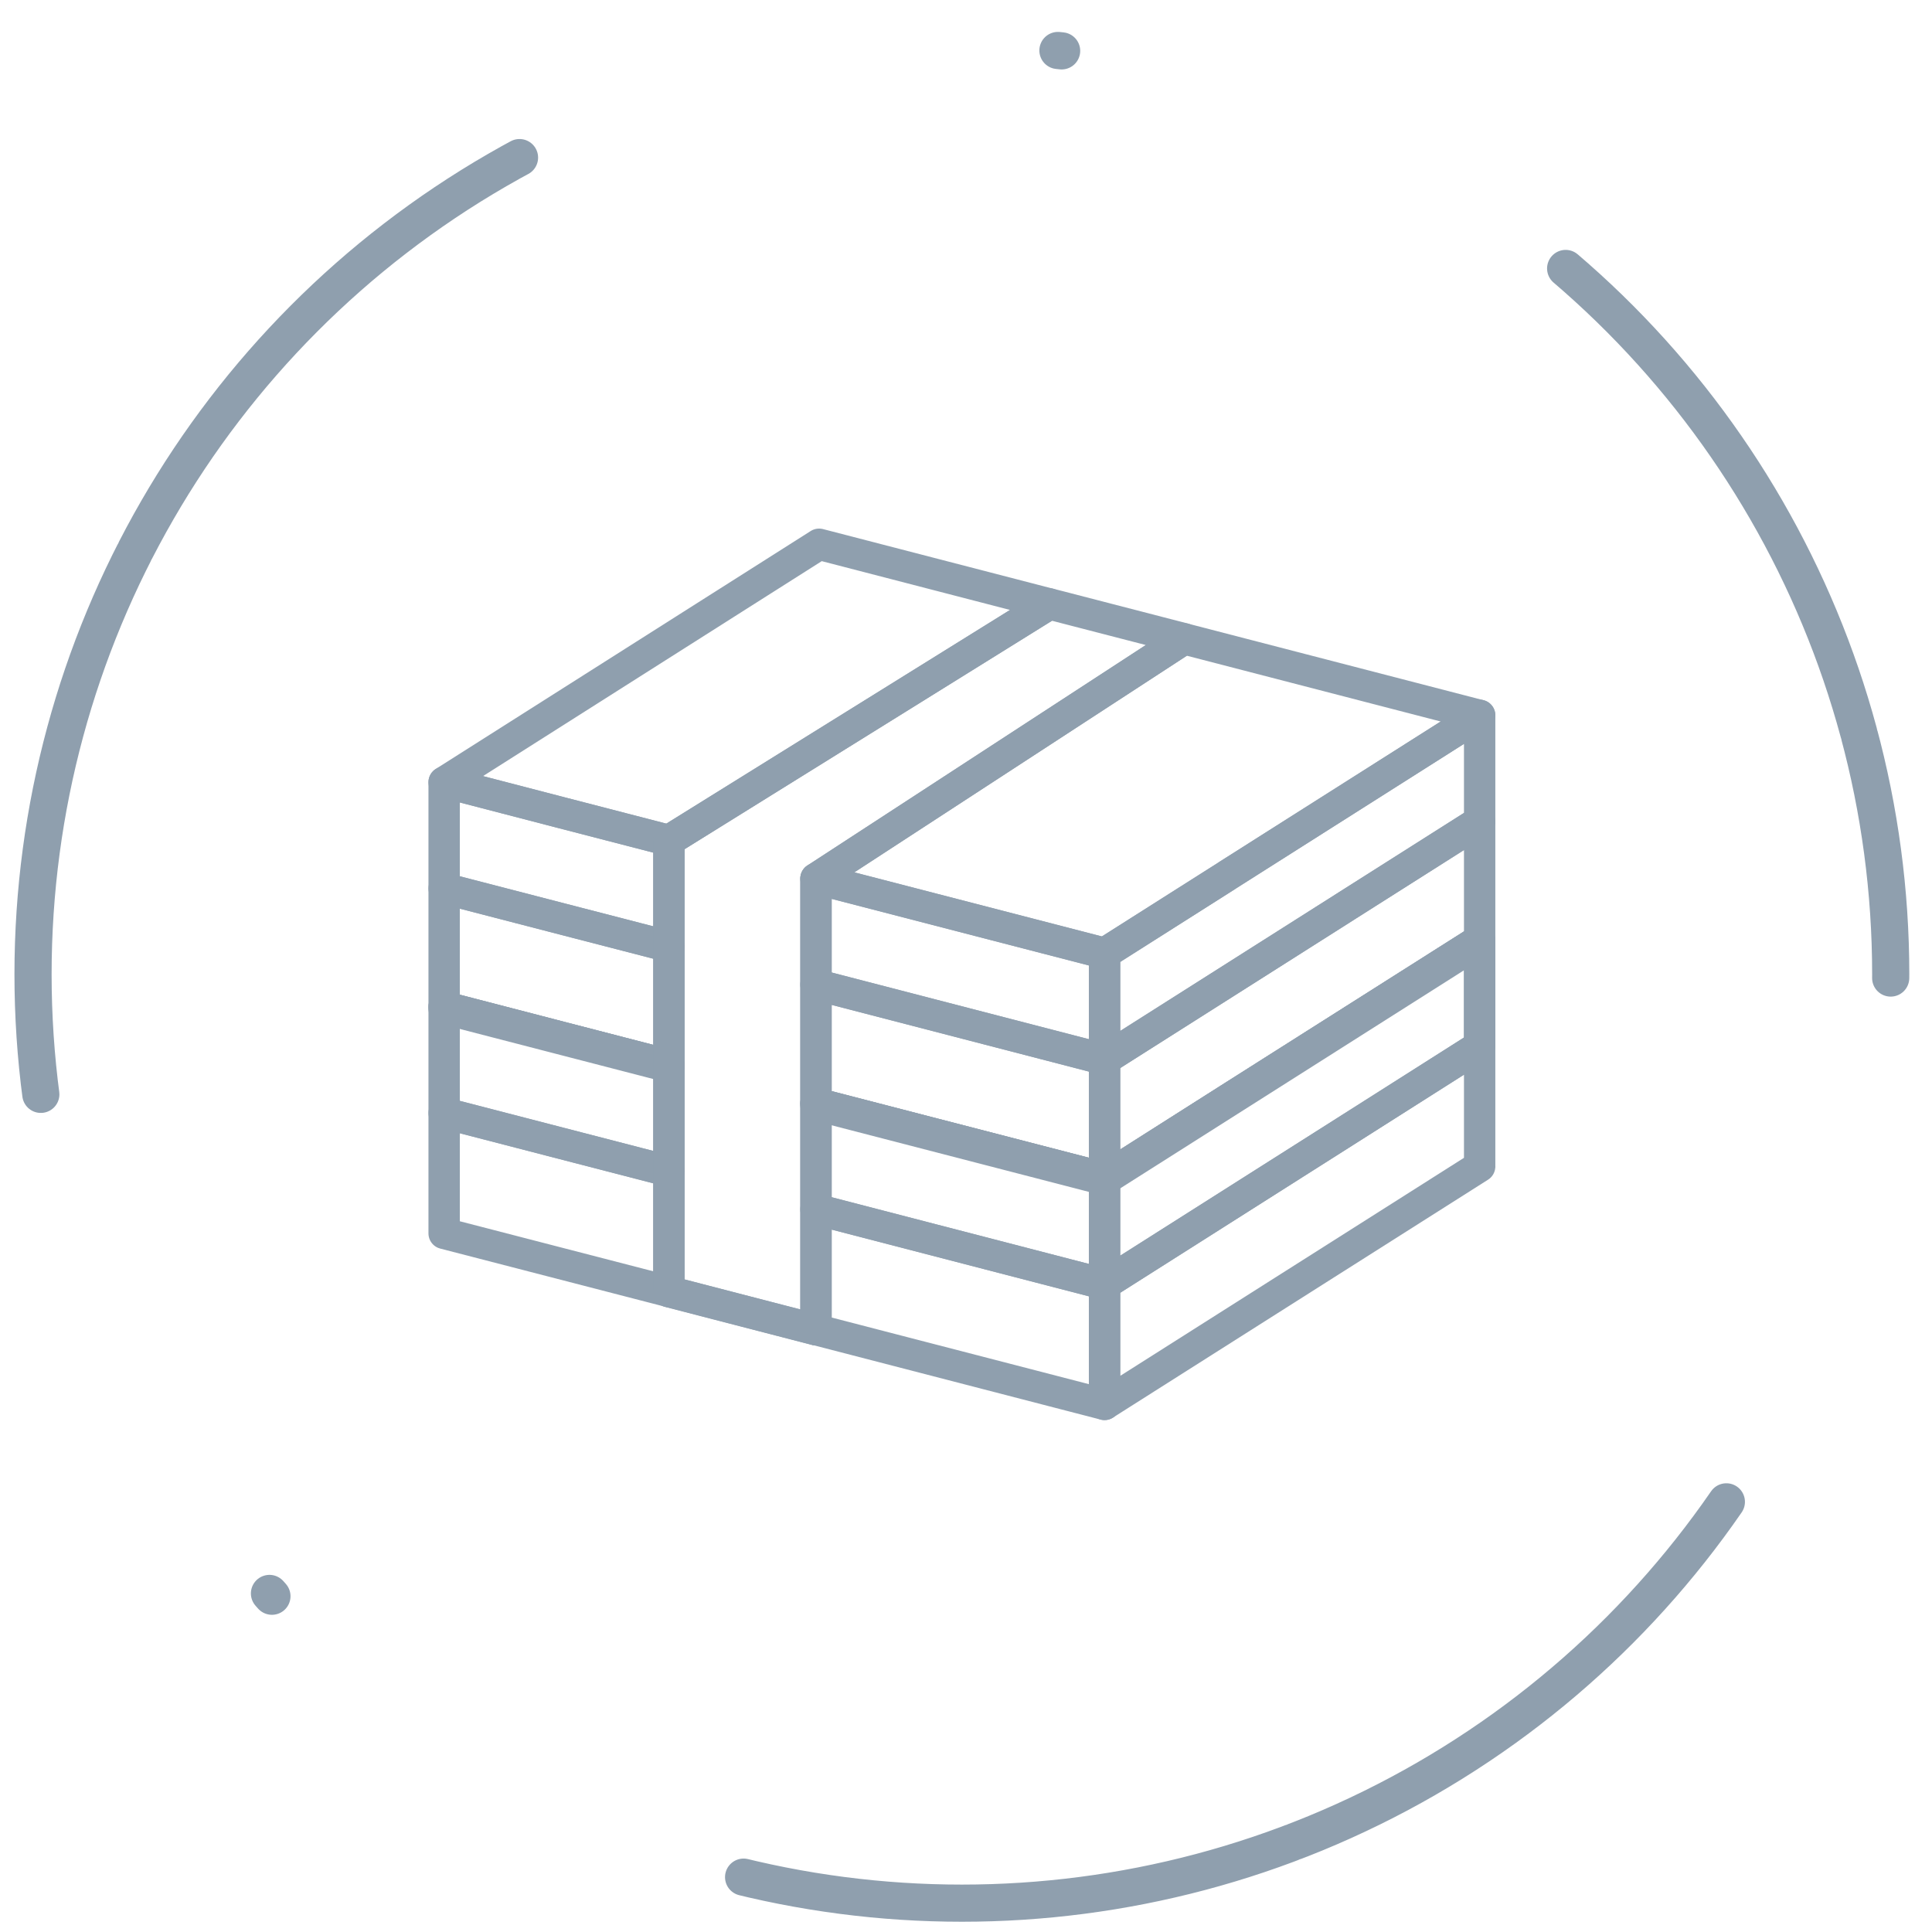 <svg width="52" height="52" viewBox="0 0 52 52" fill="none" xmlns="http://www.w3.org/2000/svg">
<path d="M28.244 16.255L18.004 22.622L15.151 21.884L11.954 21.053L22.046 14.649L28.244 16.255Z" stroke="#8F9FAE" stroke-width="0.844" stroke-miterlimit="10" stroke-linejoin="round"/>
<path d="M39.825 19.255L33.057 23.547L33 23.585L29.729 25.66L21.962 23.649L31.871 17.194L39.825 19.255Z" stroke="#8F9FAE" stroke-width="0.844" stroke-miterlimit="10" stroke-linejoin="round"/>
<path d="M39.825 25.301V25.348L29.729 31.753V31.706L33.001 29.627L39.825 25.301Z" stroke="#8F9FAE" stroke-width="0.844" stroke-miterlimit="10" stroke-linejoin="round"/>
<path d="M15.151 21.883L18.004 22.622V25.477L15.577 24.849L15.523 24.835L11.954 23.911V21.053L15.151 21.883Z" stroke="#8F9FAE" stroke-width="0.844" stroke-miterlimit="10" stroke-linejoin="round"/>
<path d="M29.729 25.658V28.516L21.962 26.502V23.647L29.729 25.658Z" stroke="#8F9FAE" stroke-width="0.844" stroke-miterlimit="10" stroke-linejoin="round"/>
<path d="M15.577 24.85L18.004 25.477V28.669L15.151 27.93L11.954 27.101V23.912L15.523 24.836L15.577 24.85Z" stroke="#8F9FAE" stroke-width="0.844" stroke-miterlimit="10" stroke-linejoin="round"/>
<path d="M29.729 28.515V31.704L21.962 29.693V26.501L29.729 28.515Z" stroke="#8F9FAE" stroke-width="0.844" stroke-miterlimit="10" stroke-linejoin="round"/>
<path d="M15.151 27.928L18.004 28.667V28.715L11.954 27.149V27.098L15.151 27.928Z" stroke="#8F9FAE" stroke-width="0.844" stroke-miterlimit="10" stroke-linejoin="round"/>
<path d="M29.729 31.706V31.753L21.962 29.742V29.695L29.729 31.706Z" stroke="#8F9FAE" stroke-width="0.844" stroke-miterlimit="10" stroke-linejoin="round"/>
<path d="M39.825 25.375V25.348" stroke="#8F9FAE" stroke-width="0.844" stroke-miterlimit="10" stroke-linejoin="round"/>
<path d="M39.825 19.253V22.111L36.255 24.375L36.202 24.409L29.729 28.515V25.657L33.001 23.582L33.057 23.545L39.825 19.253Z" stroke="#8F9FAE" stroke-width="0.844" stroke-miterlimit="10" stroke-linejoin="round"/>
<path d="M39.825 22.112V25.301L33.001 29.627L29.729 31.705V28.516L36.202 24.41L36.255 24.376L39.825 22.112Z" stroke="#8F9FAE" stroke-width="0.844" stroke-miterlimit="10" stroke-linejoin="round"/>
<path d="M39.825 25.301V28.159L36.202 30.457L29.729 34.564V31.706L33.001 29.627L39.825 25.301Z" stroke="#8F9FAE" stroke-width="0.844" stroke-miterlimit="10" stroke-linejoin="round"/>
<path d="M39.825 28.155V31.395L29.729 37.799V34.563L36.202 30.457L39.825 28.155Z" stroke="#8F9FAE" stroke-width="0.844" stroke-miterlimit="10" stroke-linejoin="round"/>
<path d="M15.151 27.928L18.004 28.667V31.522L15.577 30.894L11.954 29.956V27.098L15.151 27.928Z" stroke="#8F9FAE" stroke-width="0.844" stroke-miterlimit="10" stroke-linejoin="round"/>
<path d="M29.729 31.706V34.564L21.962 32.55V29.695L29.729 31.706Z" stroke="#8F9FAE" stroke-width="0.844" stroke-miterlimit="10" stroke-linejoin="round"/>
<path d="M15.577 30.895L18.004 31.523V34.762L11.954 33.197V29.957L15.577 30.895Z" stroke="#8F9FAE" stroke-width="0.844" stroke-miterlimit="10" stroke-linejoin="round"/>
<path d="M29.729 34.564V37.8L21.962 35.788V32.549L29.729 34.564Z" stroke="#8F9FAE" stroke-width="0.844" stroke-miterlimit="10" stroke-linejoin="round"/>
<path d="M39.825 31.42V31.393" stroke="#8F9FAE" stroke-width="0.844" stroke-miterlimit="10" stroke-linejoin="round"/>
<path d="M39.825 28.156V25.325" stroke="#8F9FAE" stroke-width="0.844" stroke-miterlimit="10" stroke-linejoin="round"/>
<path d="M31.871 17.192L21.963 23.647V35.788L18.004 34.762V22.621L28.245 16.254L31.871 17.192Z" stroke="#8F9FAE" stroke-width="0.844" stroke-miterlimit="10" stroke-linejoin="round"/>
<path d="M21.963 35.789V35.792L18.004 34.767V34.763L21.963 35.789Z" stroke="#8F9FAE" stroke-width="0.844" stroke-miterlimit="10" stroke-linejoin="round"/>
<circle cx="25.889" cy="26.224" r="25" stroke="#8F9FAE" stroke-linecap="round" stroke-dasharray="0.1 15 15 0.1 15 15"/>
</svg>
